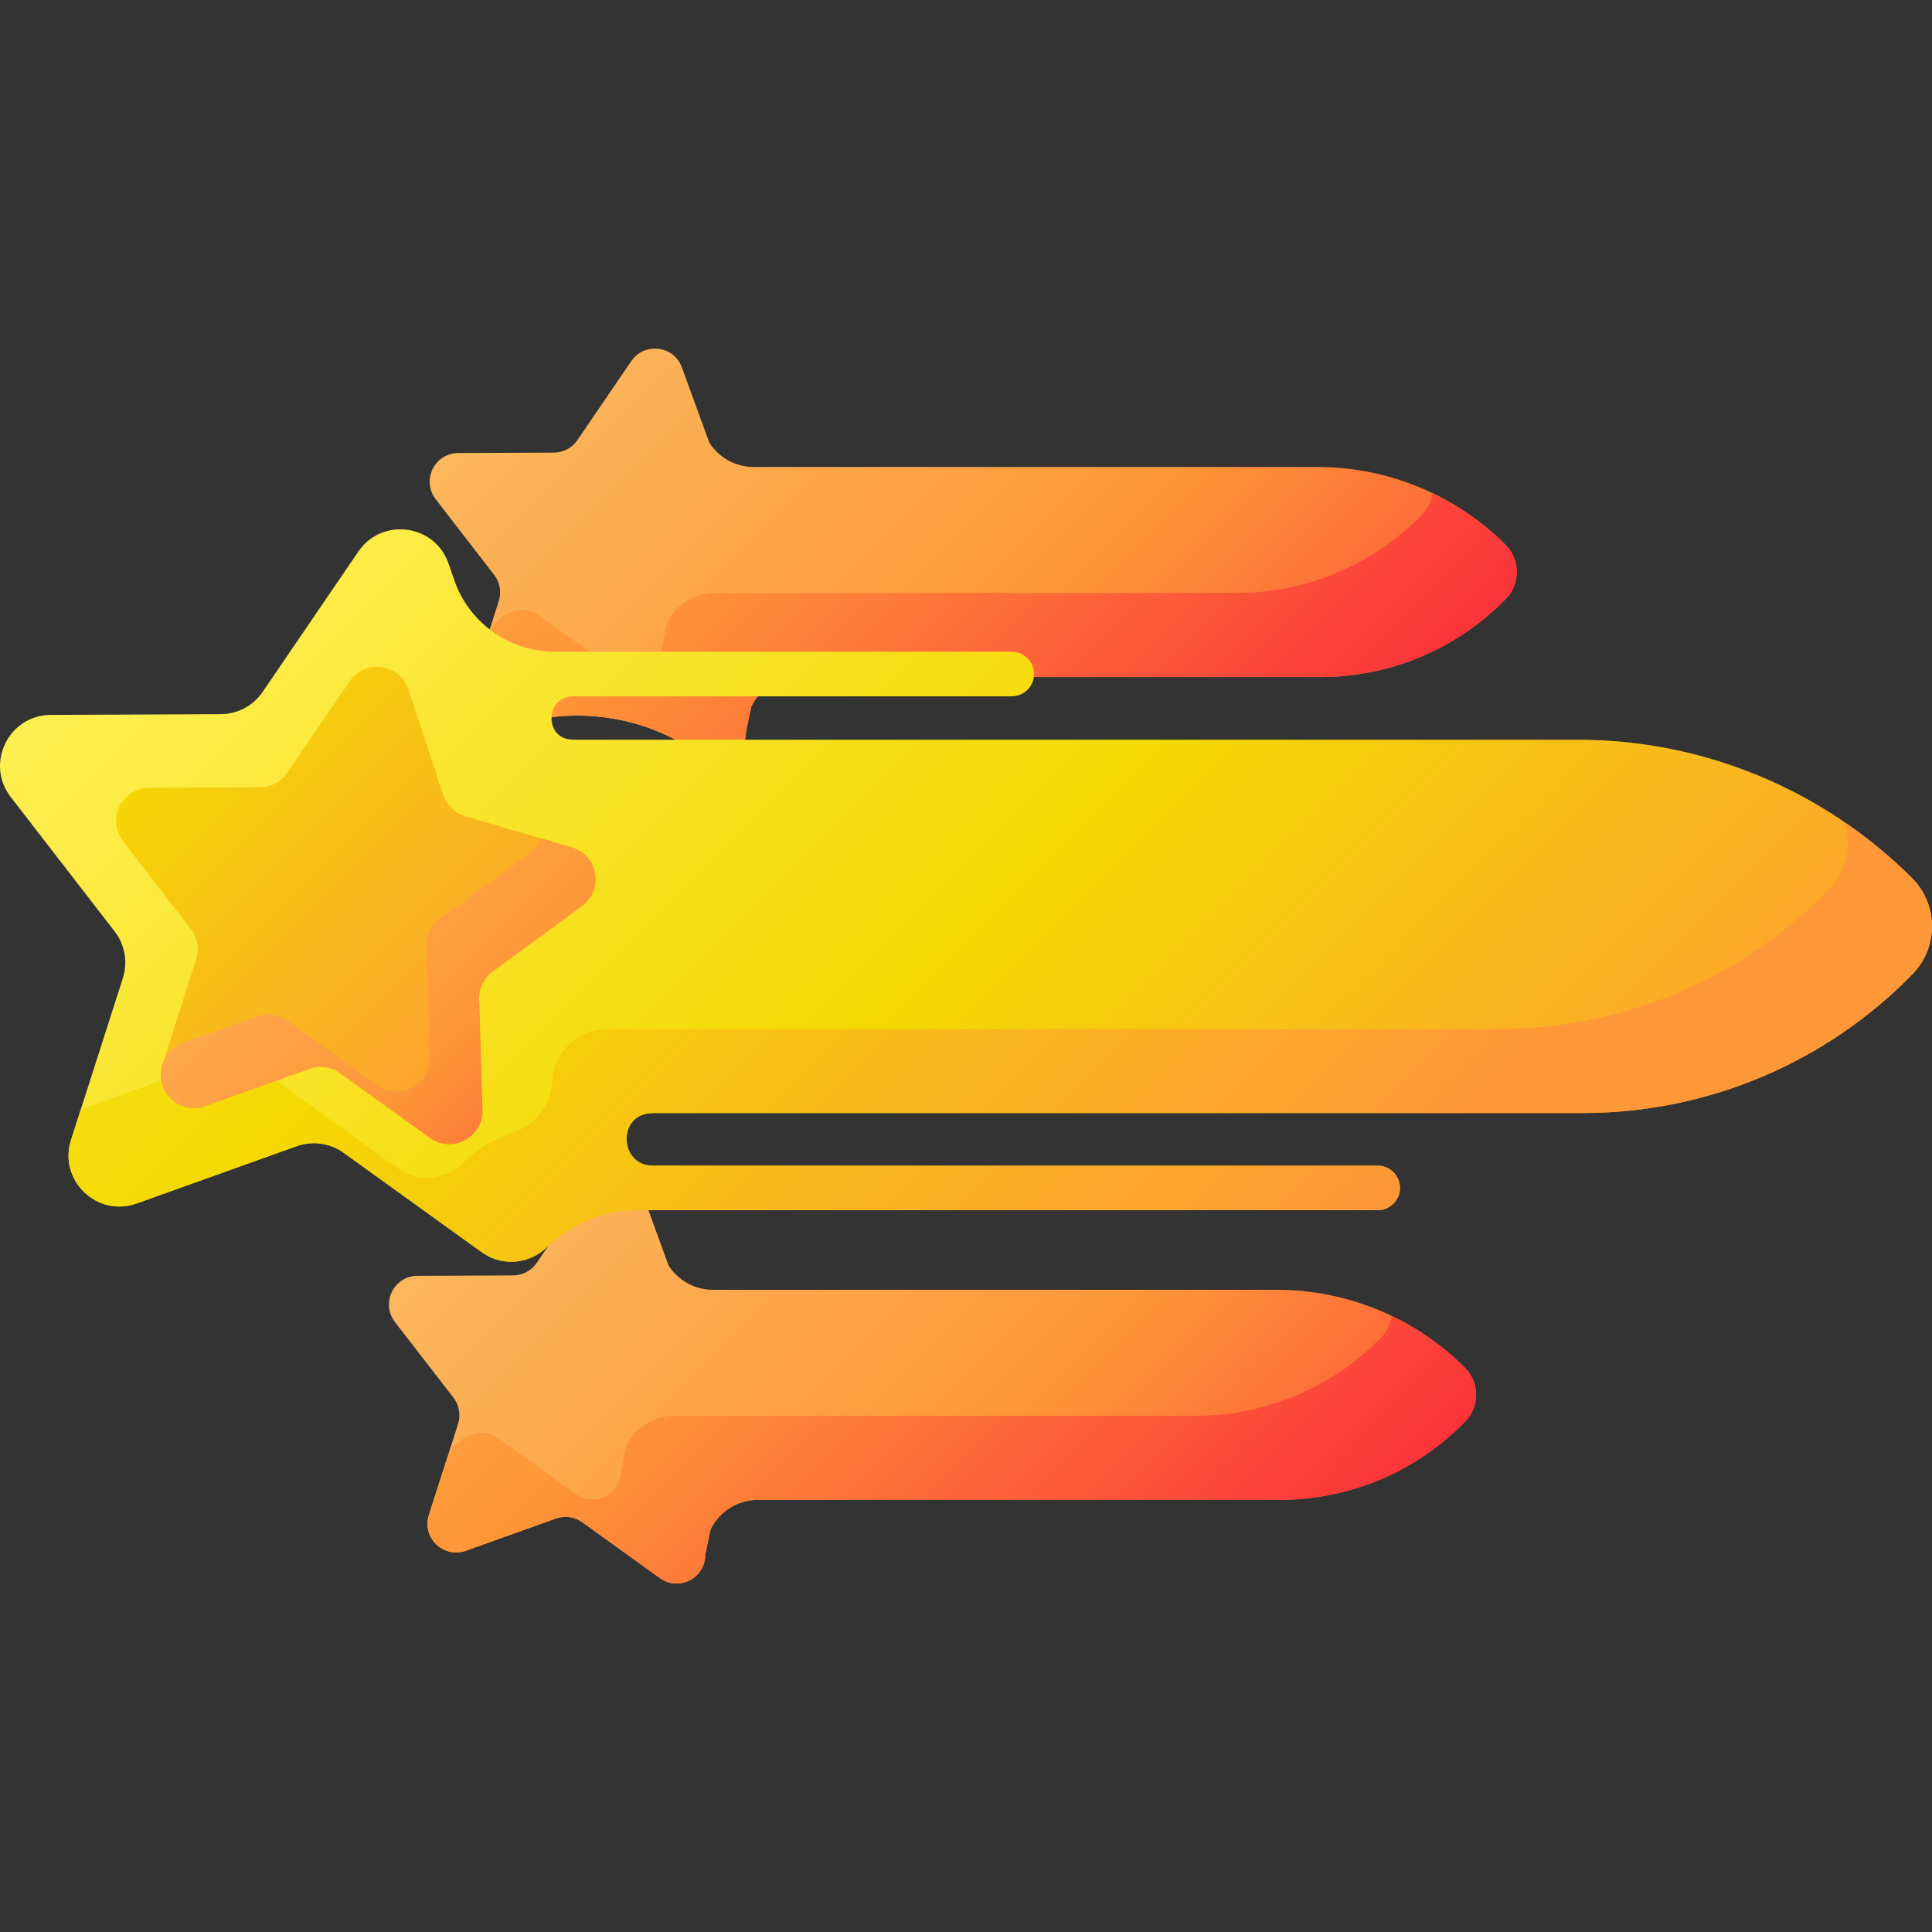 <?xml version="1.0" encoding="UTF-8" standalone="no"?>
<svg
   xmlns:dc="http://purl.org/dc/elements/1.1/"
   xmlns:cc="http://creativecommons.org/ns#"
   xmlns:rdf="http://www.w3.org/1999/02/22-rdf-syntax-ns#"
   xmlns:svg="http://www.w3.org/2000/svg"
   xmlns="http://www.w3.org/2000/svg"
   xmlns:xlink="http://www.w3.org/1999/xlink"
   xmlns:sodipodi="http://sodipodi.sourceforge.net/DTD/sodipodi-0.dtd"
   xmlns:inkscape="http://www.inkscape.org/namespaces/inkscape"
   id="Capa_1"
   enable-background="new 0 0 510 510"
   height="512"
   viewBox="0 0 510 510"
   width="512"
   version="1.1"
   sodipodi:docname="extra-2-right.svg"
   inkscape:version="1.0.1 (3bc2e813f5, 2020-09-07)">
  <rect x="0" y="0" width="510" height="510" fill="#333333" stroke="none"/>
  <defs
     id="defs49" />
  <sodipodi:namedview
     pagecolor="#ffffff"
     bordercolor="#666666"
     borderopacity="1"
     objecttolerance="10"
     gridtolerance="10"
     guidetolerance="10"
     inkscape:pageopacity="0"
     inkscape:pageshadow="2"
     inkscape:window-width="2560"
     inkscape:window-height="1377"
     id="namedview47"
     showgrid="false"
     inkscape:zoom="1.96875"
     inkscape:cx="246.41765"
     inkscape:cy="255.85004"
     inkscape:window-x="-8"
     inkscape:window-y="-8"
     inkscape:window-maximized="1"
     inkscape:current-layer="g44" />
  <linearGradient
     id="lg1">
    <stop
       offset="0"
       stop-color="#fbc56d"
       id="stop2" />
    <stop
       offset=".584"
       stop-color="#fe9738"
       id="stop4" />
    <stop
       offset=".998"
       stop-color="#fb2b3a"
       id="stop6" />
  </linearGradient>
  <linearGradient
     id="SVGID_1_"
     gradientUnits="userSpaceOnUse"
     x1="142.069"
     x2="586.05"
     xlink:href="#lg1"
     y1="366.515"
     y2="366.515" />
  <linearGradient
     id="SVGID_2_"
     gradientUnits="userSpaceOnUse"
     x1="-9"
     x2="527.766"
     xlink:href="#lg1"
     y1="366.515"
     y2="366.515" />
  <linearGradient
     id="SVGID_3_"
     gradientUnits="userSpaceOnUse"
     x1="-44.131"
     x2="399.85"
     xlink:href="#lg1"
     y1="160.917"
     y2="160.917" />
  <linearGradient
     id="SVGID_4_"
     gradientUnits="userSpaceOnUse"
     x1="-195.2"
     x2="341.566"
     xlink:href="#lg1"
     y1="160.916"
     y2="160.916" />
  <linearGradient
     id="lg2">
    <stop
       offset="0"
       stop-color="#fef056"
       id="stop13" />
    <stop
       offset=".521"
       stop-color="#f4d902"
       id="stop15" />
    <stop
       offset="1"
       stop-color="#fe9738"
       id="stop17" />
  </linearGradient>
  <linearGradient
     id="SVGID_5_"
     gradientUnits="userSpaceOnUse"
     x1="-14.423"
     x2="541.206"
     xlink:href="#lg2"
     y1="255"
     y2="255"
     gradientTransform="matrix(0.784,0,0,0.784,33.391,62.002)" />
  <linearGradient
     id="SVGID_6_"
     gradientUnits="userSpaceOnUse"
     x1="-148"
     x2="438.223"
     xlink:href="#lg2"
     y1="255"
     y2="255"
     gradientTransform="matrix(0.784,0,0,0.784,33.391,62.002)" />
  <linearGradient
     id="SVGID_7_"
     gradientUnits="userSpaceOnUse"
     x1="-169"
     x2="217.021"
     xlink:href="#lg2"
     y1="388.774"
     y2="388.774"
     gradientTransform="matrix(0.784,0,0,0.784,33.391,62.002)" />
  <linearGradient
     id="SVGID_8_"
     gradientUnits="userSpaceOnUse"
     x1="5"
     x2="299.532"
     xlink:href="#lg1"
     y1="388.774"
     y2="388.774"
     gradientTransform="matrix(0.784,0,0,0.784,33.391,62.002)" />
  <g
     id="g44"
     transform="rotate(45,255,255)">
    <g
       id="g28"
       transform="matrix(0.784,0,0,0.784,33.391,62.002)">
      <path
         d="M 360.201,422.841 484.468,298.574 c 16.626,-16.626 25.833,-39.266 25.525,-62.783 -0.093,-7.072 -5.858,-12.757 -12.93,-12.757 -23.742,0 -46.512,9.432 -63.3,26.22 l -134.26,134.26 c -4.349,4.349 -10.555,6.058 -16.376,4.756 l -24.134,-11.237 c -7.145,-3.603 -15.319,2.552 -13.833,10.414 l 5.98,31.629 c 0.59,3.122 -0.393,6.335 -2.631,8.591 l -22.665,22.857 c -5.634,5.682 -2.307,15.358 5.63,16.374 l 31.929,4.086 c 3.152,0.403 5.903,2.332 7.358,5.157 l 14.734,28.619 c 3.663,7.114 13.893,6.94 17.312,-0.294 l 13.753,-29.103 c 1.358,-2.873 4.042,-4.894 7.178,-5.404 l 31.771,-5.17 c 7.832,-1.274 10.839,-10.905 5.208,-16.416 l -4.72,-7.217 c -2.143,-6.193 -0.761,-13.351 4.204,-18.315 z"
         fill="url(#SVGID_1_)"
         id="path24"
         style="fill:url(#SVGID_1_)" />
      <path
         d="m 484.467,298.574 c 16.626,-16.626 25.833,-39.267 25.525,-62.783 -0.093,-7.072 -5.858,-12.757 -12.93,-12.757 -10.232,0 -20.279,1.761 -29.749,5.098 1.628,2.131 2.621,4.776 2.659,7.659 0.308,23.516 -8.899,46.156 -25.525,62.783 L 320.181,422.841 c -4.964,4.964 -6.346,12.123 -4.203,18.314 l 4.72,7.217 c 5.631,5.511 2.625,15.142 -5.208,16.416 l -31.771,5.17 c -3.136,0.51 -5.821,2.531 -7.178,5.404 -1.865,3.946 -1.787,8.534 0.211,12.414 l 8.744,16.983 c 3.663,7.114 13.893,6.94 17.312,-0.294 l 13.753,-29.103 c 1.358,-2.873 4.042,-4.894 7.178,-5.404 l 31.771,-5.17 c 7.832,-1.274 10.839,-10.905 5.208,-16.416 l -4.72,-7.217 c -2.143,-6.192 -0.761,-13.35 4.203,-18.314 z"
         fill="url(#SVGID_2_)"
         id="path26"
         style="fill:url(#SVGID_2_)" />
    </g>
    <g
       id="g34"
       transform="matrix(0.784,0,0,0.784,33.391,62.002)">
      <path
         d="M 174,217.243 298.267,92.976 C 314.893,76.35 324.1,53.71 323.792,30.193 c -0.093,-7.072 -5.858,-12.757 -12.93,-12.757 -23.742,0 -46.512,9.432 -63.3,26.22 l -134.26,134.26 c -4.349,4.349 -10.555,6.058 -16.376,4.756 L 72.792,171.435 c -7.145,-3.603 -15.319,2.552 -13.833,10.414 l 5.98,31.629 c 0.59,3.122 -0.393,6.335 -2.631,8.591 l -22.665,22.857 c -5.634,5.682 -2.307,15.358 5.63,16.374 l 31.929,4.086 c 3.152,0.403 5.903,2.332 7.358,5.157 l 14.734,28.619 c 3.663,7.114 13.893,6.94 17.312,-0.294 9.967,-21.093 29.676,-35.93 52.702,-39.677 7.832,-1.274 10.839,-10.905 5.208,-16.416 l -4.72,-7.217 c -2.142,-6.193 -0.76,-13.351 4.204,-18.315 z"
         fill="url(#SVGID_3_)"
         id="path30"
         style="fill:url(#SVGID_3_)" />
      <path
         d="M 298.267,92.976 C 314.893,76.35 324.1,53.71 323.792,30.193 c -0.093,-7.072 -5.858,-12.757 -12.93,-12.757 -10.232,0 -20.279,1.761 -29.749,5.098 1.628,2.131 2.621,4.776 2.659,7.659 0.308,23.516 -8.899,46.156 -25.525,62.783 L 133.98,217.243 c -4.964,4.964 -6.346,12.123 -4.203,18.314 l 4.72,7.217 c 5.631,5.511 2.625,15.142 -5.208,16.416 l -31.771,5.17 c -3.136,0.51 -5.821,2.531 -7.178,5.404 -1.865,3.946 -1.787,8.534 0.211,12.414 l 8.744,16.983 c 3.663,7.114 13.893,6.94 17.312,-0.294 9.967,-21.093 29.676,-35.93 52.702,-39.677 7.832,-1.274 10.839,-10.905 5.208,-16.416 l -4.72,-7.217 c -2.143,-6.192 -0.761,-13.35 4.203,-18.314 z"
         fill="url(#SVGID_4_)"
         id="path32"
         style="fill:url(#SVGID_4_)" />
    </g>
    <path
       d="M 224.497,340.385 397.63,167.252 c 23.149,-23.149 35.974,-54.666 35.564,-87.407 -0.124,-9.879 -8.136,-17.839 -18.016,-17.839 -33.079,0 -64.803,13.141 -88.192,36.53 L 139.929,285.593 c -0.252,0.252 -0.51,0.499 -0.771,0.738 -5.44,4.991 -13.039,-3.119 -7.818,-8.34 l 81.864,-81.864 c 2.296,-2.297 2.296,-6.019 0,-8.315 -2.297,-2.295 -6.019,-2.295 -8.315,0 L 119.633,273.068 c -8.496,8.496 -21.448,10.663 -32.247,5.395 l -3.896,-1.9 c -9.955,-5.02 -21.344,3.555 -19.273,14.509 l 8.332,44.066 c 0.822,4.35 -0.548,8.826 -3.666,11.97 l -31.577,31.845 c -7.85,7.916 -3.215,21.398 7.843,22.813 l 44.484,5.693 c 4.391,0.562 8.225,3.249 10.252,7.185 l 20.528,39.872 c 5.103,9.912 19.357,9.669 24.12,-0.41 l 19.161,-40.547 c 1.892,-4.003 5.631,-6.819 10.001,-7.529 l 44.265,-7.203 c 6.972,-1.134 11.199,-7.021 11.297,-13.126 0.14,-8.697 3.286,-17.073 9.436,-23.223 L 377.431,223.741 c 2.296,-2.297 2.296,-6.019 0,-8.315 -2.297,-2.295 -6.019,-2.295 -8.315,0 L 233.825,350.717 c -6.315,6.315 -16.167,-2.839 -10.165,-9.453 0.27,-0.298 0.55,-0.592 0.838,-0.88 z"
       fill="url(#SVGID_5_)"
       id="path36"
       style="fill:url(#SVGID_5_);stroke-width:0.784" />
    <path
       d="M 224.497,340.385 397.63,167.252 c 23.149,-23.149 35.974,-54.666 35.564,-87.407 -0.124,-9.879 -8.136,-17.839 -18.016,-17.839 -7.733,0 -15.389,0.727 -22.884,2.126 5.608,3.008 9.44,8.904 9.526,15.713 0.412,32.741 -12.414,64.258 -35.564,87.407 L 199.801,333.708 c -5.516,5.516 -5.701,14.401 -0.419,20.142 4.137,4.496 4.993,11.081 2.217,16.523 -2.389,4.686 -3.628,9.945 -3.714,15.328 -0.098,6.105 -4.325,11.992 -11.297,13.126 l -44.265,7.203 c -4.37,0.711 -8.109,3.527 -10.001,7.529 l -15.791,33.416 3.883,7.542 c 5.103,9.912 19.357,9.669 24.12,-0.41 l 19.161,-40.547 c 1.892,-4.003 5.631,-6.819 10.001,-7.529 l 44.265,-7.203 c 6.972,-1.134 11.199,-7.021 11.297,-13.126 0.14,-8.697 3.286,-17.073 9.436,-23.223 L 377.431,223.741 c 2.296,-2.297 2.296,-6.019 0,-8.315 -2.297,-2.295 -6.019,-2.295 -8.315,0 L 233.825,350.717 c -6.315,6.315 -16.167,-2.839 -10.165,-9.453 0.27,-0.298 0.55,-0.592 0.838,-0.88 z"
       fill="url(#SVGID_6_)"
       id="path38"
       style="fill:url(#SVGID_6_);stroke-width:0.784" />
    <path
       d="m 191.594,372.121 -21.268,-20.038 c -2.099,-1.978 -3.091,-4.863 -2.652,-7.713 l 4.449,-28.881 c 1.106,-7.179 -6.5,-12.51 -12.872,-9.022 l -25.63,14.036 c -2.53,1.385 -5.58,1.437 -8.155,0.139 L 99.374,307.487 c -6.486,-3.271 -13.907,2.317 -12.557,9.454 l 5.429,28.712 c 0.536,2.834 -0.357,5.751 -2.388,7.799 L 69.282,374.201 c -5.114,5.158 -2.095,13.942 5.111,14.864 l 28.984,3.71 c 2.861,0.366 5.359,2.117 6.679,4.682 l 13.376,25.98 c 3.325,6.458 12.612,6.301 15.716,-0.267 l 12.484,-26.42 c 1.232,-2.608 3.669,-4.443 6.516,-4.906 l 28.841,-4.693 c 7.172,-1.167 9.891,-10.049 4.604,-15.03 z"
       fill="url(#SVGID_7_)"
       id="path40"
       style="fill:url(#SVGID_7_);stroke-width:0.784" />
    <path
       d="m 191.594,372.121 -21.268,-20.038 c -2.099,-1.978 -3.091,-4.863 -2.652,-7.713 l 4.449,-28.88 c 1.106,-7.179 -6.5,-12.51 -12.872,-9.022 l -7.404,4.055 c 0.67,1.464 0.946,3.156 0.667,4.967 l -4.449,28.88 c -0.439,2.851 0.553,5.735 2.652,7.713 l 21.268,20.038 c 5.287,4.981 2.567,13.863 -4.603,15.029 l -28.841,4.693 c -2.847,0.463 -5.284,2.298 -6.516,4.906 l -8.733,18.48 c -1.232,2.608 -1.181,5.642 0.14,8.206 3.325,6.458 12.612,6.301 15.716,-0.267 l 12.484,-26.419 c 1.232,-2.608 3.67,-4.443 6.516,-4.906 l 28.841,-4.693 c 7.172,-1.167 9.891,-10.048 4.604,-15.029 z"
       fill="url(#SVGID_8_)"
       id="path42"
       style="fill:url(#SVGID_8_);stroke-width:0.784" />
  </g>
</svg>
